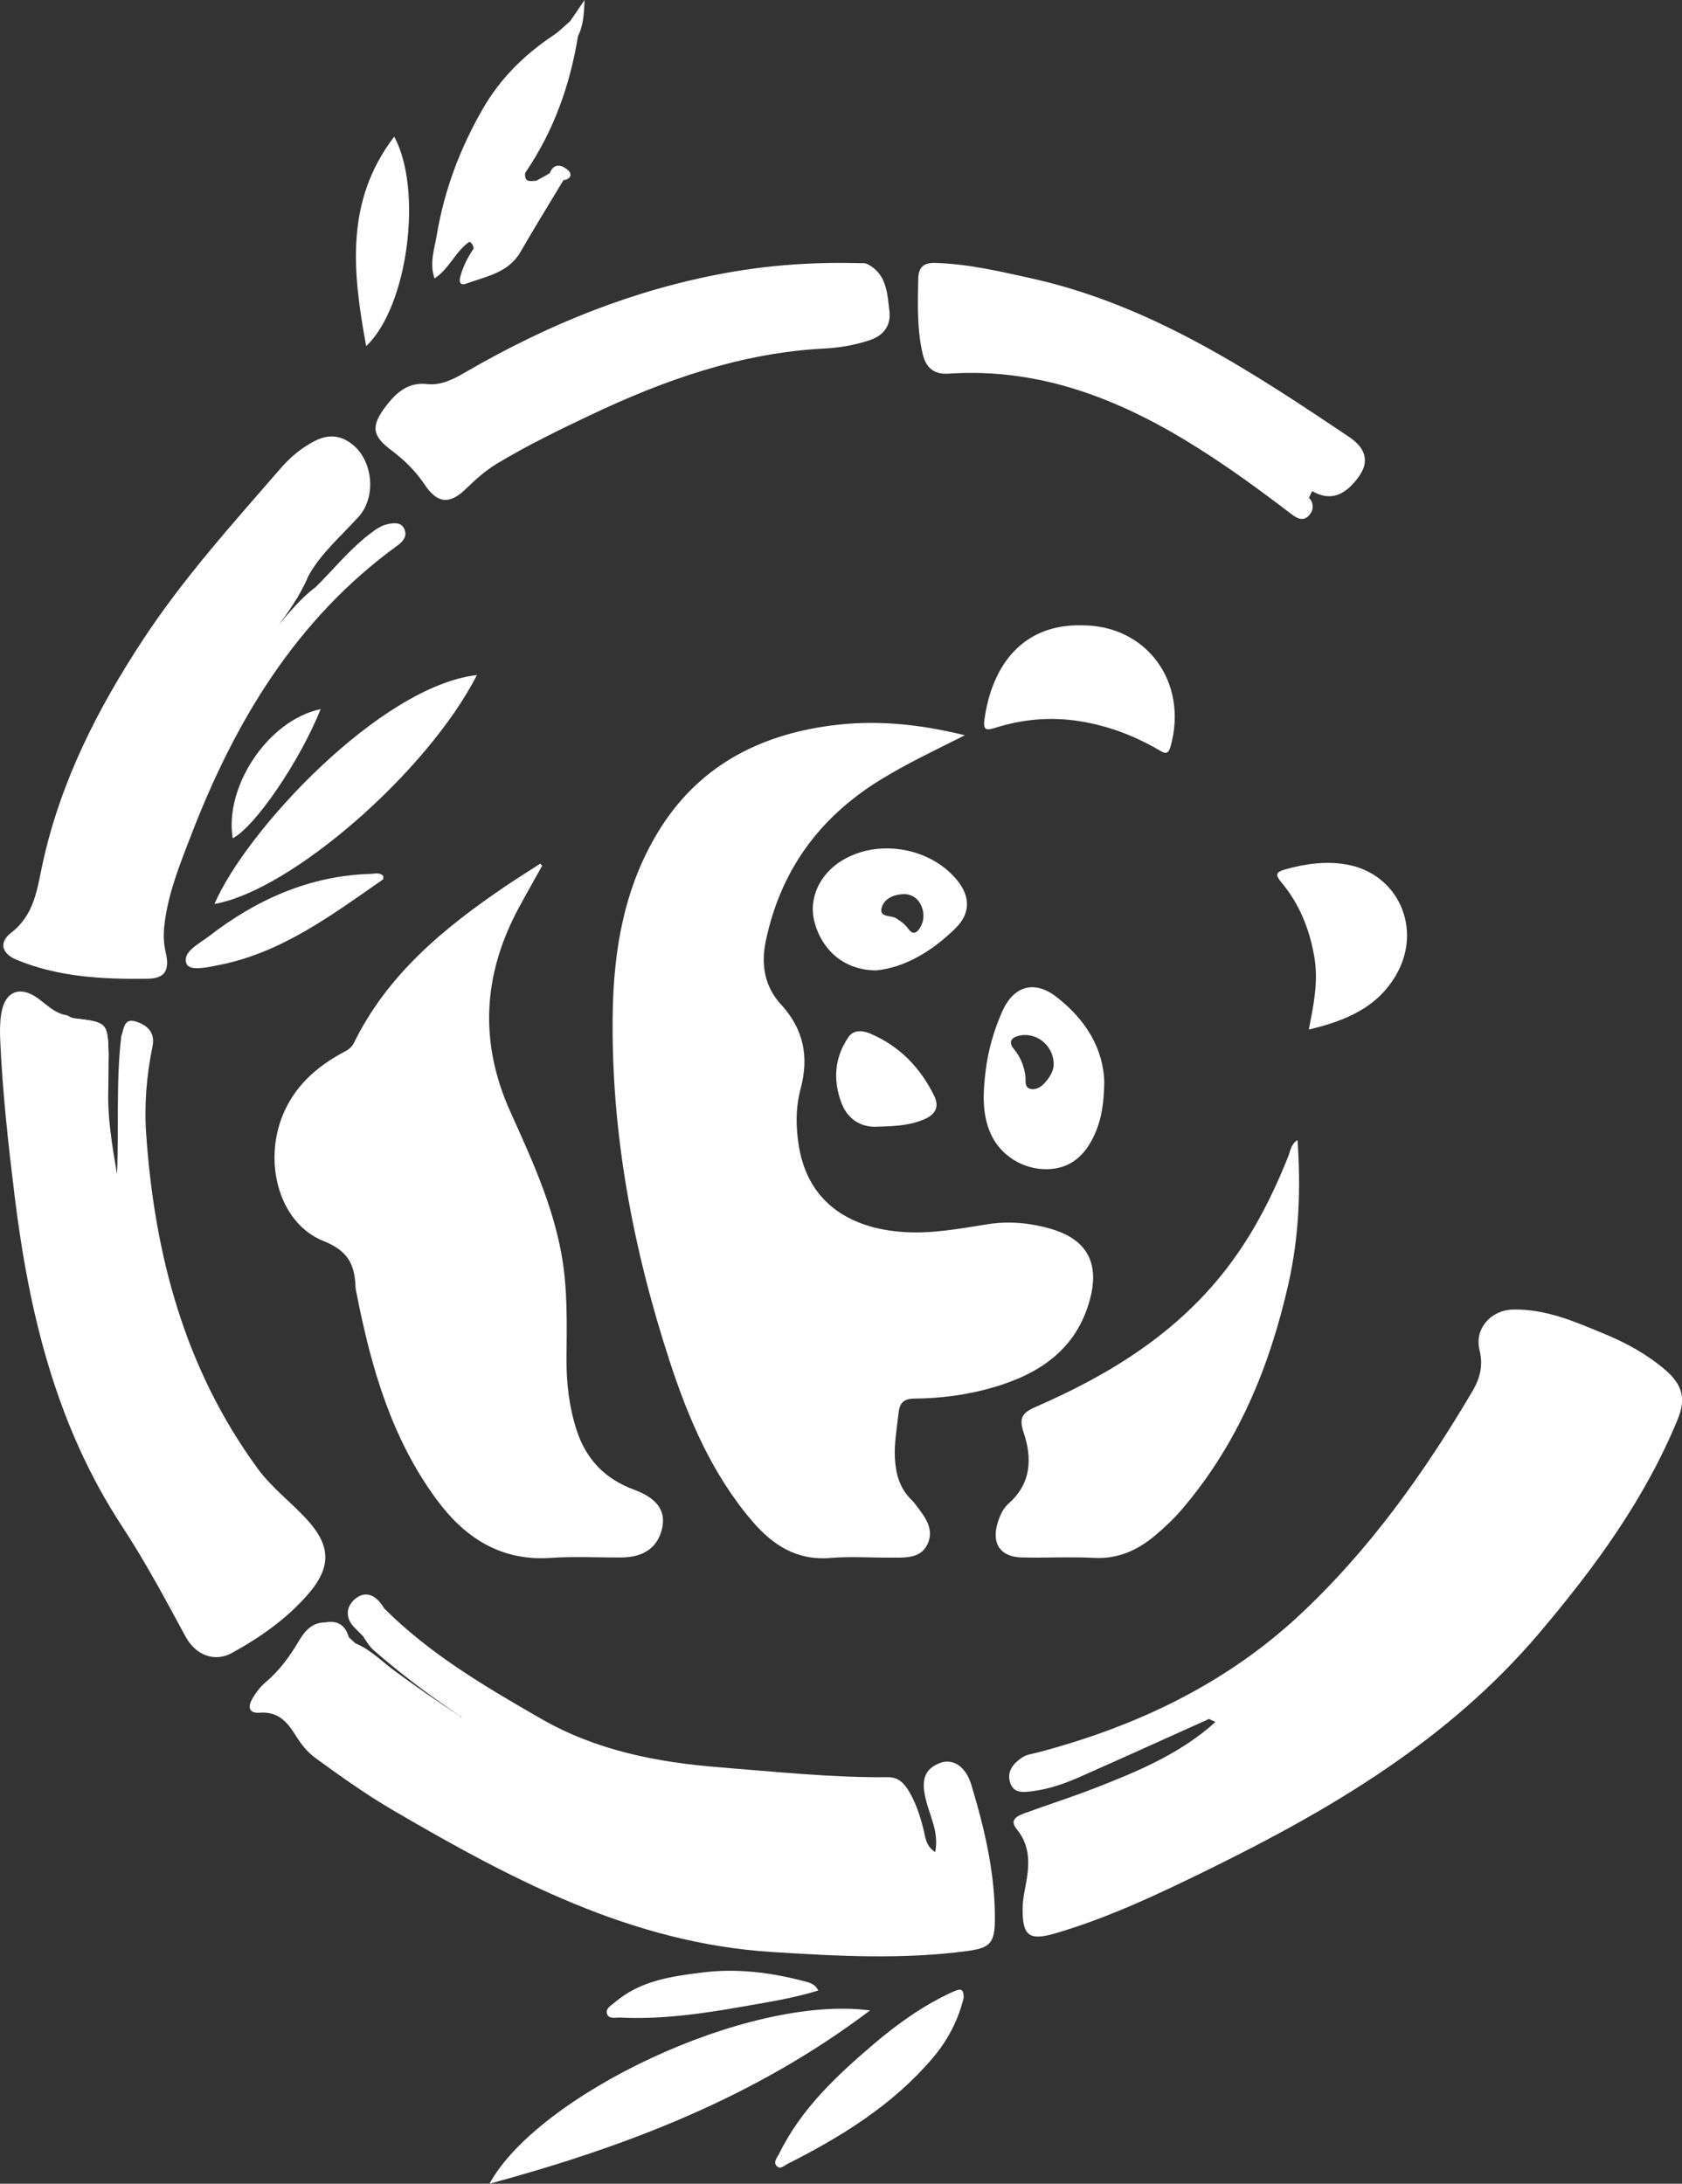 <svg width="171" height="222" viewBox="0 0 171 222" fill="none" xmlns="http://www.w3.org/2000/svg">
<rect x="0" y="0" width="171" height="222" fill="#333333" stroke="none"/>
<g clip-path="url(#clip0)">
<path d="M98.095 74.748C94.889 76.353 92.062 77.69 89.399 79.343C83.226 83.177 79.322 88.572 77.842 95.722C77.348 98.126 77.76 100.322 79.389 102.101C81.713 104.636 82.265 107.432 81.392 110.69C80.874 112.624 80.898 114.645 81.232 116.613C82.12 121.862 85.941 124.892 91.984 125.256C94.811 125.425 97.576 124.907 100.34 124.465C102.527 124.116 104.656 124.305 106.756 124.902C110.486 125.968 111.814 128.358 110.806 132.109C109.433 137.199 105.651 139.69 100.932 141.057C98.352 141.804 95.67 142.158 92.978 142.182C91.829 142.191 91.456 142.642 91.344 143.699C91.184 145.206 90.898 146.699 90.98 148.231C91.067 149.855 91.47 151.333 92.692 152.497C92.818 152.618 92.93 152.753 93.037 152.894C93.958 154.115 95.054 155.4 94.288 156.995C93.575 158.483 91.974 158.342 90.568 158.347C88.522 158.362 86.46 158.211 84.428 158.381C81.038 158.667 78.594 157.106 76.523 154.697C72.411 149.913 69.991 144.237 68.066 138.333C64.336 126.884 62.12 115.164 62.289 103.089C62.382 96.614 63.444 90.283 66.877 84.617C70.859 78.039 76.955 74.772 84.404 73.769C88.841 73.173 93.235 73.551 98.095 74.748Z" fill="white"/>
<path d="M122.911 174.75C118.512 176.728 114.123 178.725 109.71 180.673C108.216 181.332 106.655 181.87 105.03 182.084C104.138 182.2 103.027 182.394 102.678 181.172C102.358 180.067 103.008 179.287 103.885 178.686C104.385 178.347 104.972 178.298 105.534 178.148C115.428 175.54 124.521 171.245 132.038 164.261C139.152 157.649 144.783 149.763 149.71 141.401C150.457 140.136 150.806 138.823 150.413 137.233C149.88 135.076 151.577 133.176 153.827 133.127C157.193 133.055 160.205 134.397 163.216 135.648C165.423 136.564 167.518 137.727 169.342 139.303C171.049 140.776 171.417 142.211 170.564 144.286C167.227 152.405 162.125 159.365 156.49 166.015C147.275 176.888 135.36 183.93 122.799 190.086C117.78 192.549 112.717 194.948 107.333 196.533C104.603 197.338 103.944 196.795 103.963 194.008C103.968 193.373 104.07 192.728 104.191 192.103C104.608 189.951 104.928 187.852 103.357 185.942C102.576 184.992 103.439 184.599 104.176 184.328C106.582 183.451 109.026 182.67 111.417 181.74C115.757 180.048 120.054 178.24 123.575 175.05C123.73 174.842 123.779 174.537 124.104 174.493C123.682 174.493 123.274 174.517 122.911 174.75Z" fill="white"/>
<path d="M55.117 88.015C54.312 89.469 53.483 90.909 52.697 92.373C49.079 99.134 48.71 105.983 51.897 113.051C54.001 117.718 56.155 122.381 57.081 127.5C57.726 131.043 57.619 134.591 57.595 138.149C57.581 140.616 57.857 143.025 58.623 145.386C59.593 148.377 61.528 150.364 64.467 151.445C66.746 152.284 67.653 153.524 67.348 155.197C66.979 157.218 65.539 158.318 63.187 158.333C60.791 158.347 58.386 158.212 55.999 158.376C50.903 158.725 47.251 156.326 44.394 152.453C39.816 146.249 37.736 139.041 36.276 131.61C36.218 131.324 36.15 131.034 36.14 130.743C36.048 128.503 35.335 127.136 32.886 126.162C28.216 124.296 26.591 117.718 29.045 112.697C30.277 110.176 32.265 108.446 34.661 107.113C35.165 106.832 35.684 106.633 35.975 106.037C39.38 99.081 45.107 94.35 51.344 90.124C52.522 89.324 53.735 88.572 54.928 87.797C54.991 87.874 55.054 87.942 55.117 88.015Z" fill="white"/>
<path d="M101.145 195.156C101.131 197.507 100.67 198.026 98.371 198.336C91.732 199.228 85.093 198.859 78.444 198.438C64.176 197.531 52.023 191.065 40.049 184.085C37.275 182.471 34.666 180.615 32.076 178.724C31.203 178.085 30.572 177.265 30.024 176.373C29.185 175.011 28.225 173.979 26.416 174.115C25.184 174.207 25.218 173.417 25.689 172.631C26.033 172.045 26.47 171.468 26.988 171.032C28.39 169.854 29.442 168.414 30.364 166.854C30.97 165.826 31.712 164.924 33.075 164.934C34.122 165.051 34.864 165.652 35.471 166.461C35.699 166.669 35.926 166.873 36.154 167.081C37.677 167.721 38.817 168.919 40.121 169.873C42.318 171.488 44.549 173.053 46.848 174.517C46.872 174.536 46.901 174.551 46.926 174.57C46.964 174.599 47.008 174.624 47.047 174.648C47.702 175.079 48.395 175.419 48.962 175.709C48.414 175.385 47.794 174.958 47.11 174.595C47.052 174.561 46.993 174.532 46.935 174.502C46.838 174.449 46.736 174.401 46.635 174.352C43.623 172.307 40.708 170.13 37.968 167.726C37.522 167.334 37.26 166.825 36.93 166.359C36.693 166.117 36.45 165.87 36.208 165.627C35.994 165.22 35.723 164.847 35.703 164.343C35.679 163.606 35.766 162.961 36.45 162.506C37.095 162.079 37.556 162.559 38.051 162.801C38.414 162.976 38.739 163.238 39.05 163.504C43.71 168.162 49.312 171.454 54.966 174.706C60.621 177.963 66.766 179.156 73.162 179.665C78.866 180.12 84.554 180.721 90.287 180.673C91.397 180.663 91.974 181.366 92.454 182.18C93.133 183.344 93.541 184.614 93.875 185.922C94.079 186.717 94.094 187.663 95.078 188.283C95.476 186.262 94.535 184.638 94.123 182.941C93.628 180.93 93.992 179.825 95.568 179.224C96.838 178.744 98.167 179.519 98.749 181.444C100.098 185.913 101.174 190.45 101.145 195.156Z" fill="white"/>
<path d="M31.305 162.089C29.127 164.585 26.455 166.456 23.579 168.041C21.882 168.977 19.937 168.352 18.86 166.369C16.804 162.579 14.777 158.774 12.415 155.172C5.713 144.959 2.954 133.51 1.489 121.601C0.849 116.39 0.272 111.179 0.029 105.935C-0.019 104.946 -0.024 103.933 0.141 102.968C0.514 100.782 2.032 100.191 3.802 101.451C4.738 102.115 5.543 103.007 6.756 103.206C6.79 103.22 6.819 103.235 6.853 103.249C7.076 103.356 7.289 103.497 7.522 103.521C10.96 103.933 10.96 103.928 11.043 107.413C11.033 108.46 11.023 109.512 11.014 110.564C10.902 113.54 11.402 116.453 11.896 119.376C12.1 114.684 11.775 109.982 12.333 105.31C12.614 104.607 12.58 103.477 13.783 103.841C14.957 104.2 15.805 104.931 15.5 106.4C14.898 109.328 14.656 112.304 14.86 115.275C15.708 127.577 18.788 139.162 26.193 149.288C27.575 151.178 29.452 152.608 31.048 154.305C33.657 157.077 33.749 159.278 31.305 162.089Z" fill="white"/>
<path d="M40.417 55.451C30.107 62.935 23.88 73.333 19.409 84.961C18.385 87.622 17.309 90.269 16.843 93.119C16.644 94.345 16.538 95.508 16.828 96.73C17.27 98.577 16.843 99.469 15.029 99.498C10.485 99.565 5.926 99.343 1.639 97.554C0.199 96.948 -0.131 95.804 1.096 94.854C3.56 92.959 3.773 90.312 4.365 87.641C6.174 79.459 9.884 72.126 14.467 65.141C18.599 58.83 23.623 53.27 28.536 47.604C29.53 46.455 30.694 45.486 32.071 44.797C33.482 44.09 34.772 44.269 35.961 45.292C37.959 47.022 38.221 50.58 36.47 52.519C34.685 54.506 32.605 56.242 31.305 58.641C30.49 60.565 29.273 62.247 28.201 63.716C29.278 62.426 30.49 60.914 32.047 59.727C33.875 57.938 35.471 55.917 37.513 54.341C38.119 53.876 38.701 53.42 39.472 53.27C40.131 53.144 40.82 53.086 41.126 53.818C41.416 54.521 40.961 55.054 40.417 55.451Z" fill="white"/>
<path d="M131.912 115.896C132.261 120.903 132.067 125.735 130.985 130.524C129.075 138.992 125.83 146.835 120.112 153.495C119.278 154.464 118.332 155.351 117.348 156.171C115.597 157.62 113.638 158.497 111.252 158.376C108.803 158.25 106.344 158.386 103.89 158.332C101.688 158.284 100.777 156.912 101.431 154.799C101.659 154.057 101.975 153.345 102.542 152.845C104.86 150.81 104.943 148.221 104.065 145.628C103.522 144.024 104.055 143.563 105.379 142.986C112.843 139.734 119.642 135.531 124.705 128.959C127.397 125.464 129.37 121.581 130.99 117.5C131.194 116.981 131.218 116.361 131.912 115.896Z" fill="white"/>
<path d="M43.468 39.049C44.957 39.189 46.208 38.486 47.401 37.793C55.679 32.995 64.414 29.442 73.871 27.735C78.376 26.921 82.896 26.63 87.454 26.752C87.687 26.756 87.949 26.732 88.143 26.829C90.156 27.818 90.204 29.825 90.422 31.623C90.597 33.067 89.87 34.124 88.323 34.618C86.858 35.089 85.359 35.35 83.866 35.428C75.374 35.859 67.556 38.617 59.976 42.219C56.77 43.741 53.584 45.292 50.539 47.124C49.331 47.851 48.318 48.777 47.314 49.746C45.689 51.317 44.443 51.167 43.187 49.286C42.265 47.909 41.12 46.77 39.801 45.786C37.798 44.293 37.697 43.304 39.234 41.288C40.311 39.873 41.538 38.811 43.468 39.049Z" fill="white"/>
<path d="M133.076 50.599C133.653 51.239 133.532 51.962 133.017 52.466C132.372 53.096 131.674 52.563 131.15 52.16C128.148 49.867 125.103 47.643 121.902 45.617C114.113 40.682 105.864 37.347 96.417 37.987C94.933 38.089 94.123 37.357 93.803 35.976C93.216 33.45 93.303 30.881 93.352 28.322C93.376 27.188 93.89 26.688 95.103 26.727C98.449 26.839 101.689 27.59 104.923 28.312C117.009 31.012 127.125 37.682 137.183 44.439C138.924 45.607 139.177 46.988 138.182 48.399C136.723 50.469 135.19 50.958 133.396 49.926C132.275 49.485 131.233 48.893 130.19 48.234C131.175 49.029 132.518 49.339 133.076 50.599Z" fill="white"/>
<path d="M49.763 222C54.656 213.013 75.961 202.737 88.454 204.381C76.766 213.212 63.769 218.195 49.763 222Z" fill="white"/>
<path d="M109.981 63.571C116.582 63.546 120.83 69.363 119.007 75.882C118.735 76.857 118.333 76.542 117.76 76.212C115.268 74.772 112.634 73.774 109.763 73.318C106.805 72.848 103.958 73.11 101.14 74.002C100.355 74.249 99.938 74.278 100.073 73.236C100.786 67.802 103.847 63.43 109.981 63.571Z" fill="white"/>
<path d="M48.487 68.626C43.453 78.485 29.583 90.54 21.804 91.897C25.01 84.428 38.657 69.765 48.487 68.626Z" fill="white"/>
<path d="M107.382 101.33C105.146 99.609 103.041 100.23 101.887 102.833C101.039 104.757 100.457 106.783 100.204 108.867C99.947 111.01 99.802 113.167 100.709 115.236C101.659 117.398 103.929 118.886 106.402 118.862C108.871 118.838 110.35 117.408 111.301 115.295C111.984 113.782 112.222 112.178 112.266 110.069C112.203 106.633 110.374 103.627 107.382 101.33ZM106.388 109.885C105.985 110.399 105.418 110.845 104.758 110.695C104.104 110.549 104.317 109.846 104.244 109.352C104.099 108.358 103.759 107.471 103.1 106.676C102.44 105.886 102.843 105.426 103.745 105.261C105.403 104.956 107.062 106.289 107.12 108.087C107.169 108.722 106.824 109.337 106.388 109.885Z" fill="white"/>
<path d="M47.731 24.575C46.31 25.525 45.733 27.275 44.176 28.307C43.638 26.761 44.171 25.302 44.404 23.906C45.165 19.335 46.78 15.05 49.098 11.037C50.873 7.959 53.337 5.535 56.286 3.572C56.887 3.17 57.401 2.637 57.954 2.162C59.438 2.007 58.739 3.029 58.764 3.66C57.949 8.676 56.276 13.359 53.395 17.576C52.066 20.368 50.059 22.602 47.731 24.575Z" fill="white"/>
<path d="M133.056 104.665C133.57 102.096 134.045 99.725 133.619 97.273C133.134 94.457 132.115 91.907 130.282 89.716C129.666 88.975 129.627 88.674 130.68 88.378C132.741 87.802 134.831 87.516 136.911 87.889C142.169 88.819 144.647 94.437 141.936 99.115C140.001 102.45 136.8 103.773 133.056 104.665Z" fill="white"/>
<path d="M97.324 89.507C94.603 86.148 89.278 85.232 85.592 87.486C83.298 88.887 82.178 91.383 82.799 93.715C83.589 96.681 85.888 98.635 89.084 98.654C92.018 98.349 94.778 96.696 97.149 94.36C98.662 92.867 98.662 91.16 97.324 89.507ZM93.463 94.427C93.124 94.922 92.75 94.985 92.372 94.457C92.028 93.977 91.587 93.647 91.077 93.337C90.563 93.022 89.356 93.308 89.637 92.266C89.875 91.422 90.748 90.971 91.688 90.908C92.644 90.816 93.332 91.33 93.667 92.086C93.992 92.823 93.973 93.686 93.463 94.427Z" fill="white"/>
<path d="M97.974 203.086C97.425 205.35 96.363 207.42 94.768 209.286C90.709 214.026 85.549 217.211 80.073 219.979C79.734 220.153 79.336 220.58 78.977 220.216C78.555 219.795 79.031 219.324 79.205 218.961C81.426 214.405 85.044 211.021 88.817 207.808C91.257 205.733 93.866 203.867 96.805 202.519C97.75 202.088 97.949 202.195 97.974 203.086Z" fill="white"/>
<path d="M37.226 35.186C35.839 27.629 35.068 20.45 40.078 13.892C43.002 19.272 41.489 31.158 37.226 35.186Z" fill="white"/>
<path d="M38.972 89.067C38.958 89.202 38.992 89.372 38.928 89.411C33.768 92.993 28.725 96.803 22.362 98.087C21.174 98.325 19.268 98.78 18.957 97.961C18.511 96.778 20.204 95.979 21.174 95.227C26.038 91.466 31.426 89.028 37.677 88.839C38.119 88.829 38.613 88.645 38.972 89.067Z" fill="white"/>
<path d="M89.317 114.534C87.896 114.66 86.257 114.063 85.525 112.076C84.671 109.769 84.846 107.481 86.266 105.421C86.814 104.626 87.775 104.771 88.522 105.096C91.475 106.366 93.585 108.557 94.981 111.422C95.51 112.512 95.108 113.293 93.978 113.782C92.663 114.349 91.296 114.495 89.317 114.534Z" fill="white"/>
<path d="M83.192 202.354C80.612 203.154 77.983 203.552 75.379 204.012C71.305 204.729 67.207 205.311 63.051 205.108C62.585 205.083 61.848 205.311 61.698 204.676C61.572 204.138 62.197 203.828 62.585 203.498C65.107 201.366 68.221 200.924 71.32 200.532C74.947 200.071 78.517 200.527 82.033 201.487C82.474 201.608 82.901 201.787 83.192 202.354Z" fill="white"/>
<path d="M54.54 18.366C54.991 18.114 55.437 17.866 55.888 17.614C56.62 17.324 57.425 16.883 57.28 18.322C55.825 20.746 54.331 23.15 52.925 25.598C51.688 27.75 49.433 28.089 47.406 28.831C46.625 29.117 46.698 28.443 46.824 28.021C47.11 27.037 47.566 26.126 48.148 25.278C49.554 22.306 51.383 19.718 54.54 18.366Z" fill="white"/>
<path d="M32.6 72.087C30.48 77.39 25.931 84.045 23.662 85.218C22.794 80.065 27.154 73.255 32.6 72.087Z" fill="white"/>
<path d="M47.11 174.595C47.091 174.614 47.071 174.629 47.047 174.648C46.984 174.692 46.882 174.735 46.737 174.774C42.915 172.612 39.341 170.111 36.154 167.082C37.677 167.721 38.817 168.919 40.122 169.874C42.319 171.488 44.549 173.053 46.848 174.517C46.872 174.537 46.901 174.551 46.926 174.57C46.935 174.551 46.935 174.527 46.935 174.503C46.838 174.449 46.737 174.401 46.635 174.352C43.623 172.307 40.708 170.13 37.968 167.726C37.522 167.334 37.26 166.825 36.931 166.359C40.209 168.924 43.487 171.483 46.77 174.047C46.989 174.236 47.265 174.42 47.11 174.595Z" fill="white"/>
<path d="M32.047 59.727C30.8 61.763 28.914 63.231 27.338 64.991C28.468 62.747 29.593 60.512 31.305 58.641C30.49 60.565 29.273 62.247 28.201 63.716C29.278 62.427 30.49 60.914 32.047 59.727Z" fill="white"/>
<path d="M54.54 18.366C51.804 20.111 49.908 22.636 48.143 25.278C48.123 24.977 48.007 24.73 47.731 24.58C49.617 22.248 51.509 19.917 53.395 17.585C53.279 18.574 53.938 18.424 54.54 18.366Z" fill="white"/>
<path d="M133.075 50.599C131.747 49.678 130.418 48.752 129.094 47.831C130.665 48.297 132.261 48.67 133.4 49.925C133.289 50.148 133.182 50.376 133.075 50.599Z" fill="white"/>
<path d="M11.043 107.413L6.756 103.206C6.79 103.22 6.819 103.235 6.853 103.249C7.076 103.356 7.289 103.496 7.522 103.521C10.96 103.933 10.96 103.928 11.043 107.413Z" fill="white"/>
<path d="M39.05 163.505C38.938 163.485 38.817 163.49 38.715 163.446C37.925 163.131 37.231 162.036 36.285 162.894C35.413 163.689 36.004 164.702 36.213 165.628C35.049 164.615 35.117 163.335 36.14 162.516C37.289 161.595 38.366 162.307 39.05 163.505Z" fill="white"/>
<path d="M58.764 3.664C58.599 3.107 58.943 2.278 57.954 2.167C58.361 1.57 58.773 0.969 59.433 0C59.37 1.522 59.287 2.622 58.764 3.664Z" fill="white"/>
<path d="M57.275 18.317C57.304 17.11 56.324 17.886 55.883 17.61C56.329 16.5 57.144 16.776 57.745 17.295C58.225 17.716 58.002 18.235 57.275 18.317Z" fill="white"/>
<path d="M35.471 166.461C34.67 165.952 33.87 165.443 33.07 164.934C34.35 164.692 35.121 165.245 35.471 166.461Z" fill="white"/>
<path d="M122.911 174.75C123.425 174.241 124.045 173.974 124.977 173.901C124.56 174.522 124.239 174.977 123.57 175.05C123.352 174.953 123.129 174.851 122.911 174.75Z" fill="white"/>
<path d="M46.926 174.571C46.935 174.551 46.935 174.527 46.935 174.503C46.931 174.358 46.79 174.198 46.77 174.047C48.303 174.605 49.52 175.652 50.767 176.679C49.254 176.403 47.901 175.802 46.737 174.774C46.853 174.711 46.911 174.644 46.926 174.571Z" fill="white"/>
</g>
<defs>
<clipPath id="clip0">
<rect width="171" height="222" fill="white"/>
</clipPath>
</defs>
</svg>
